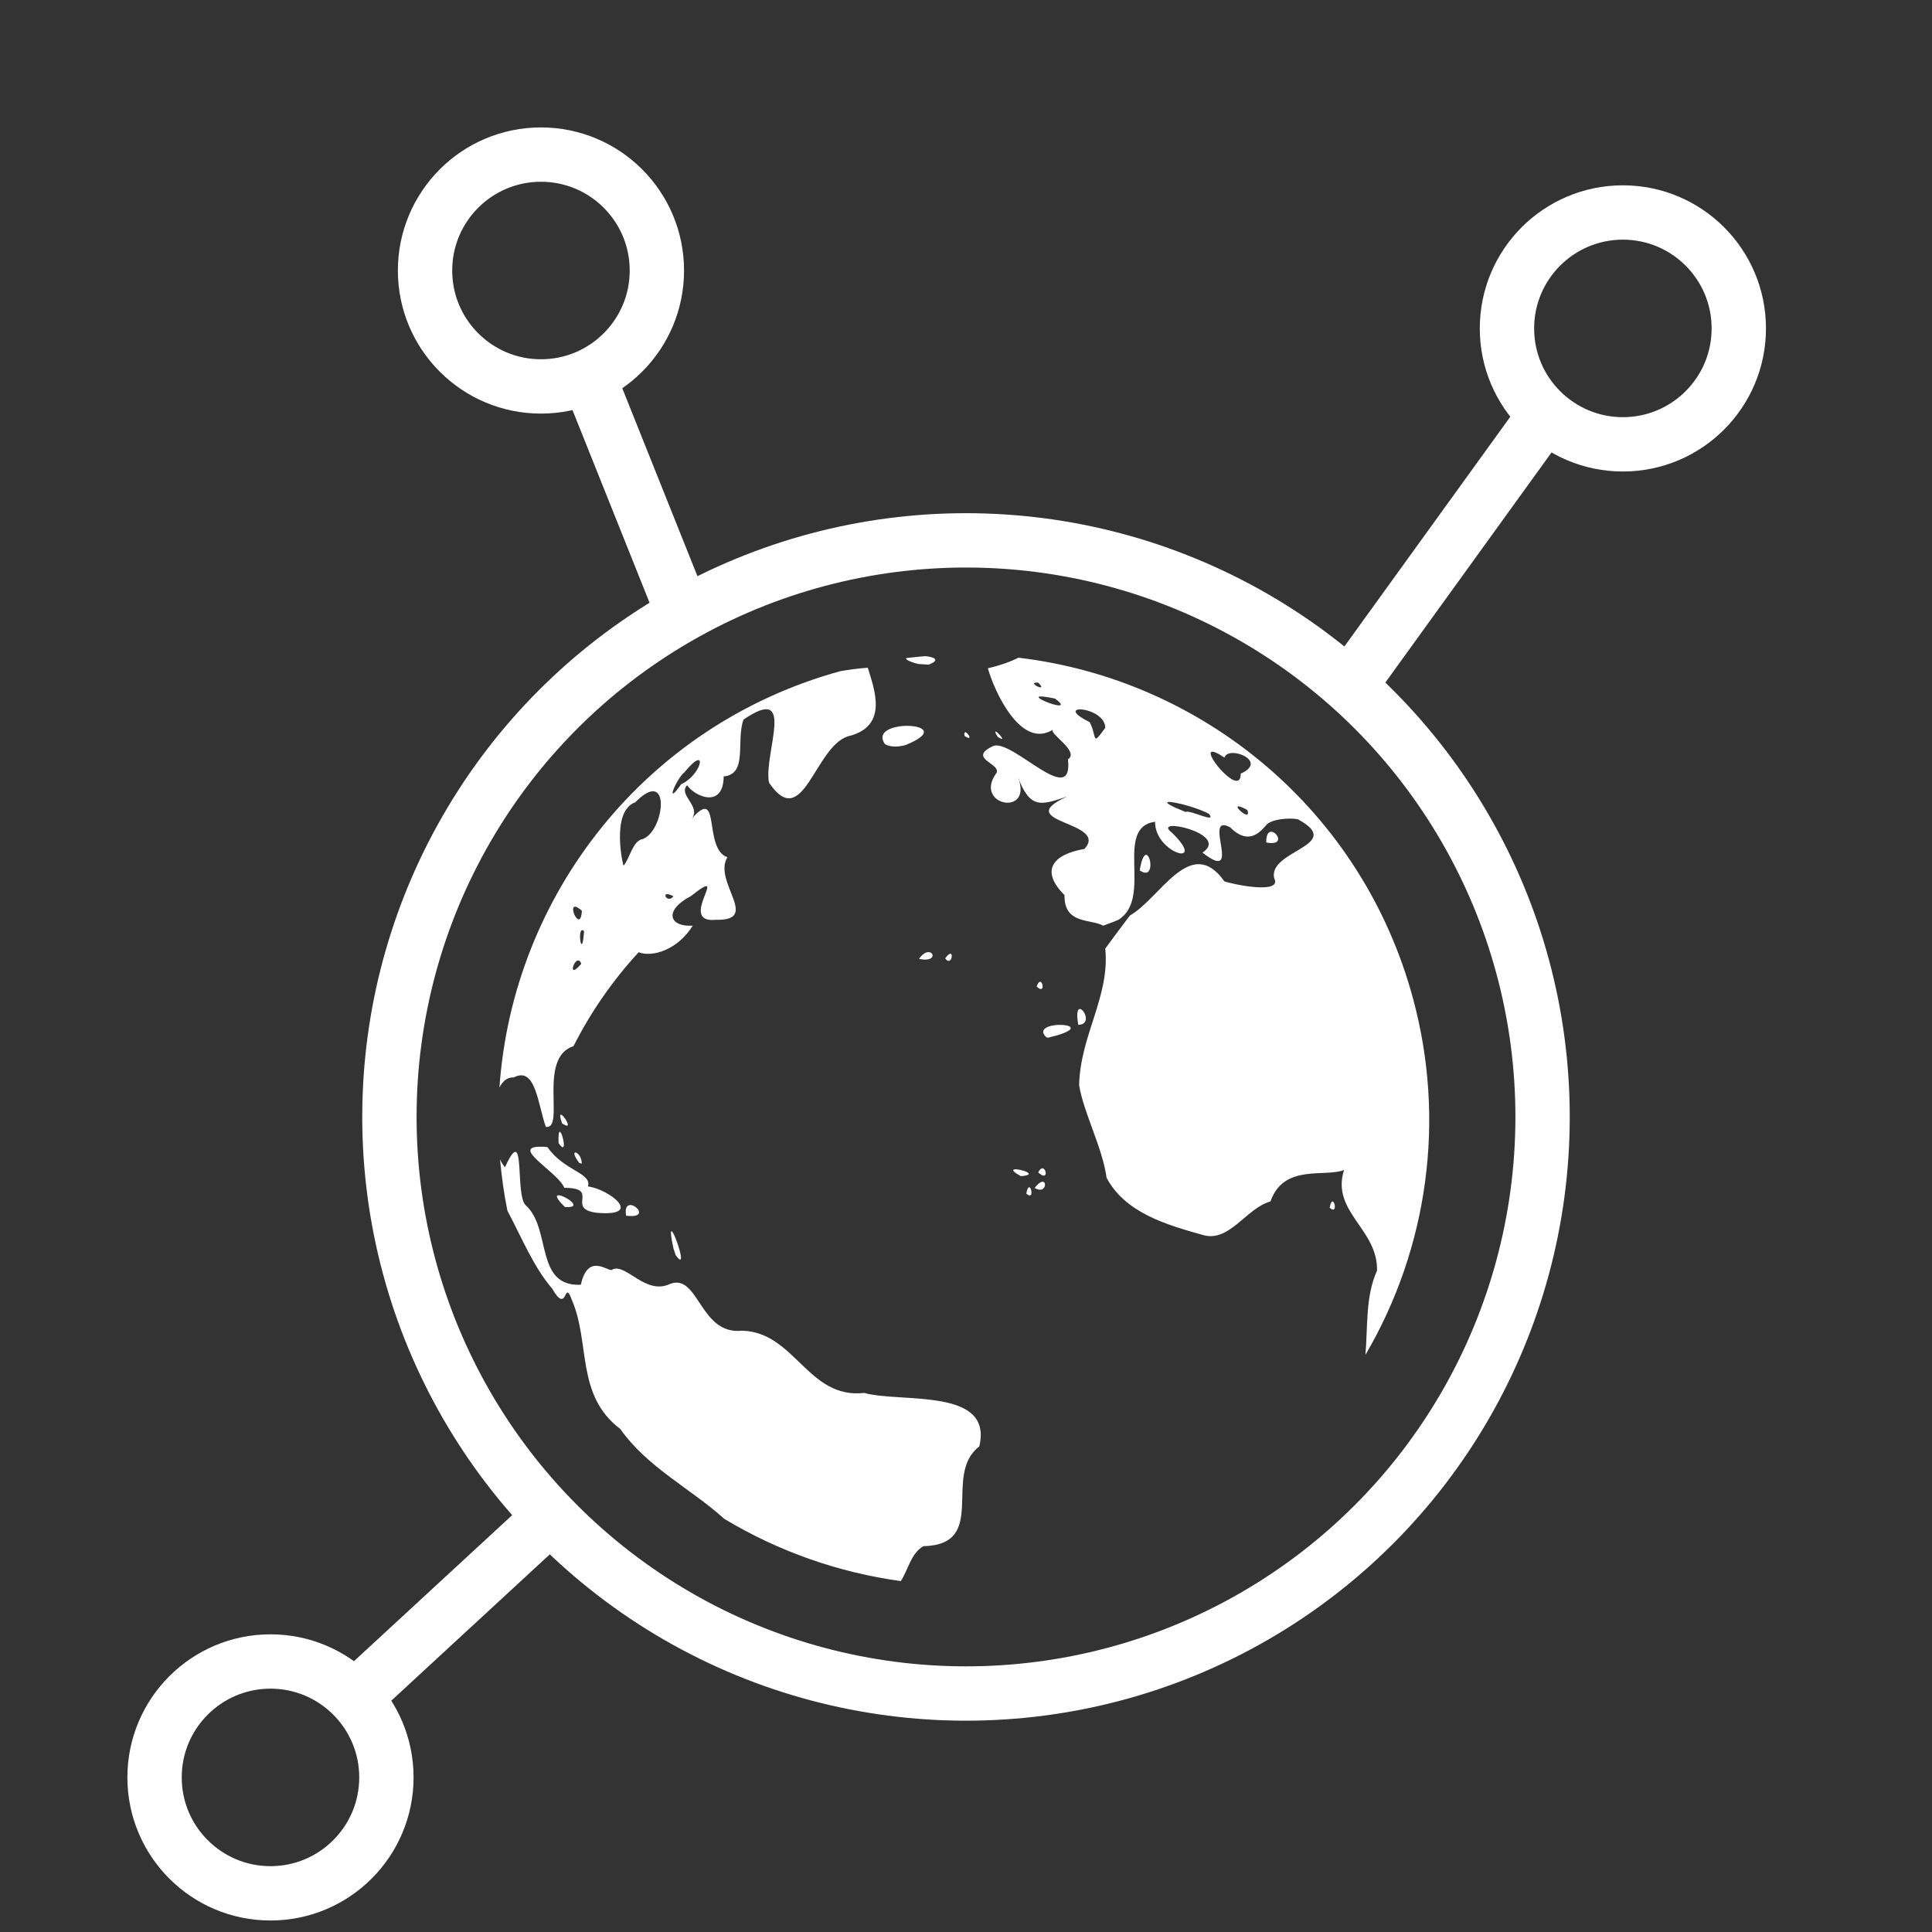 <svg width="64" height="64" viewBox="0 0 64 64" fill="none" xmlns="http://www.w3.org/2000/svg">
<rect x="0" y="0" width="64" height="64" fill="#333333" stroke="none"/>
<g clip-path="url(#clip0_434_64)">
<path d="M30.653 21.735C30.441 21.753 30.23 21.774 30.019 21.8C30 21.846 30.099 21.911 30.414 21.995L30.768 22.017C31.161 21.858 30.948 21.766 30.653 21.735ZM33.736 21.787C33.496 21.913 33.113 22.049 32.724 22.137C32.937 22.899 33.824 24.848 34.887 24.166C34.693 24.267 35.785 24.89 35.377 25.153C35.568 26.813 33.56 24.497 32.913 24.707C31.975 25.136 33.273 25.31 32.983 25.642C32.268 26.69 34.225 27.062 33.726 25.758C34.13 26.809 34.487 26.677 35.349 26.386C33.437 27.261 36.763 27.203 35.924 28.122C34.895 28.298 34.434 28.823 35.264 29.653C35.241 30.634 36.151 30.433 36.543 30.665L36.871 30.543L37.081 30.457C37.073 30.458 37.065 30.463 37.056 30.464C38.204 29.744 36.887 27.413 38.264 27.221C38.243 28.263 40.031 28.771 38.829 27.589C38.075 27.028 40.793 27.612 39.833 28.244C41.219 29.322 39.797 26.899 40.751 27.406C41.478 28.137 41.887 27.338 42.013 27.27C42.316 27.09 42.85 27.102 43.001 27.143C44.579 28.006 41.998 28.164 42.208 29.091C42.498 29.642 40.822 29.294 40.558 29.194C39.443 27.622 38.436 29.758 37.428 30.329C37.153 30.691 36.882 31.055 36.614 31.422C36.77 33.018 35.789 34.277 35.747 35.945C35.895 36.864 36.523 38.02 36.657 39.017C37.277 40.177 38.637 40.57 39.819 40.903C40.718 41.191 41.264 40.03 42.087 39.798C42.525 38.541 43.891 39.011 44.522 38.758C44.087 40.145 45.645 40.708 45.616 42.089C45.225 42.958 45.314 43.949 45.231 44.883C46.263 43.123 46.935 41.175 47.207 39.154C47.48 37.132 47.346 35.076 46.816 33.106C45.133 26.827 39.817 22.505 33.736 21.787ZM28.747 22.119C28.441 22.142 28.136 22.181 27.834 22.234C21.358 24.017 16.984 29.672 16.545 36.024C16.654 35.811 16.808 35.679 17.02 35.691C17.747 35.307 17.816 36.593 18.082 37.33C18.733 37.423 17.8 35.037 18.998 34.655C19.57 33.524 20.296 32.478 21.155 31.546C21.621 31.72 22.453 31.461 22.948 30.664C22.172 30.713 21.969 30.165 22.893 29.68C24.279 28.588 22.385 30.606 23.718 30.469C25.215 30.506 23.606 29.206 24.095 28.397C23.28 28.113 23.897 25.993 22.909 27.126C23.246 26.716 22.449 26.331 22.762 26.013C23.032 26.402 23.964 26.787 23.973 25.72C24.782 25.645 24.373 24.553 24.629 23.838C26.407 22.62 25.293 24.957 25.472 25.921C26.597 27.594 26.978 24.757 28.084 24.393C29.461 24.074 28.954 22.812 28.747 22.119ZM34.389 22.612C34.725 22.935 34.13 22.671 34.277 22.619C34.314 22.61 34.351 22.608 34.389 22.612ZM34.436 23.074C34.497 23.063 34.652 23.08 34.949 23.141C35.654 23.665 34.17 23.12 34.436 23.074ZM35.693 23.509C35.91 23.45 36.623 23.667 36.611 24.114C36.149 24.747 36.355 24.419 36.098 23.923C35.61 23.68 35.562 23.545 35.693 23.509ZM30.086 24.045C29.914 24.04 29.742 24.062 29.577 24.11C29.296 24.198 29.119 24.374 29.317 24.652C29.525 24.766 29.776 24.739 29.996 24.682C30.977 24.284 30.597 24.054 30.086 24.045ZM32.981 24.233C32.959 24.233 32.969 24.279 33.047 24.406C33.395 24.638 33.045 24.234 32.981 24.233ZM31.961 24.26C31.946 24.273 31.94 24.308 31.953 24.379C32.276 24.591 32.027 24.208 31.961 24.26ZM40.134 24.906C40.188 24.884 40.321 24.934 40.562 25.097C40.684 24.676 42.044 25.212 41.1 25.627C41.113 26.417 39.9 24.999 40.134 24.906ZM23.16 25.186C23.267 25.248 23.018 25.773 22.565 25.979C22.004 26.774 22.401 25.796 22.674 25.581C22.872 25.338 23.009 25.222 23.091 25.189C23.121 25.177 23.144 25.177 23.16 25.186ZM21.572 26.218C22.138 26.11 21.893 27.564 21.293 27.794C20.954 27.851 20.868 28.433 20.658 28.673C20.663 28.794 20.201 26.881 21.045 26.576C21.268 26.351 21.442 26.243 21.572 26.218ZM38.706 26.567C38.891 26.549 39.696 26.761 40.049 26.962C40.322 27.299 39.409 26.813 39.273 26.897C38.776 26.699 38.628 26.603 38.674 26.575C38.684 26.57 38.695 26.568 38.706 26.567ZM41.002 26.717C41.026 26.698 41.117 26.722 41.319 26.831C41.452 27.211 40.93 26.774 41.002 26.717ZM42.146 27.557C42.119 27.549 42.09 27.551 42.064 27.562C41.995 27.59 41.942 27.69 41.947 27.91C42.535 28.019 42.342 27.605 42.146 27.557ZM37.943 28.323C37.88 28.351 37.81 28.492 37.755 28.833C38.257 29.178 38.132 28.239 37.943 28.323ZM22.08 29.621C22.119 29.611 22.191 29.627 22.309 29.69C22.145 29.9 21.962 29.651 22.08 29.621ZM19.038 30.036C19.082 30.029 19.157 30.064 19.276 30.169C19.238 30.871 18.846 30.064 19.038 30.036ZM19.27 30.816C19.29 30.806 19.315 30.813 19.347 30.845C19.285 31.794 19.134 30.886 19.27 30.816ZM30.723 31.543C30.645 31.557 30.545 31.618 30.443 31.763C31.018 31.888 30.96 31.501 30.723 31.543ZM31.486 31.595C31.451 31.59 31.394 31.63 31.311 31.748C31.495 31.994 31.59 31.604 31.486 31.595ZM19.149 31.816C19.187 31.813 19.225 31.842 19.256 31.926C18.821 32.441 18.984 31.827 19.149 31.816ZM34.475 32.528C34.469 32.524 34.461 32.523 34.454 32.523C34.447 32.523 34.439 32.526 34.433 32.529C34.404 32.546 34.372 32.589 34.341 32.68C34.587 32.916 34.567 32.573 34.475 32.528ZM35.759 33.426C35.693 33.444 35.654 33.582 35.72 33.95C36.173 33.938 35.902 33.388 35.759 33.426ZM35.099 33.95C34.981 33.95 34.865 33.967 34.753 34.001C34.57 34.062 34.471 34.178 34.663 34.364L34.726 34.374L35.041 34.29C35.74 34.077 35.455 33.945 35.099 33.95ZM18.576 36.925C18.547 36.933 18.548 37.009 18.62 37.212C19.028 37.496 18.662 36.9 18.576 36.925ZM18.543 37.493C18.513 37.495 18.493 37.593 18.503 37.864C18.814 38.325 18.634 37.484 18.543 37.493ZM17.73 37.997C17.098 38.099 18.52 38.88 18.692 39.348C19.914 39.349 18.709 40.045 19.777 40.176C21.367 40.309 20.158 39.383 19.477 39.303C19.615 38.851 18.684 38.794 18.135 37.999C18.001 37.983 17.865 37.982 17.73 37.997ZM17.082 38.158C17.014 38.141 16.905 38.278 16.729 38.666C16.659 38.588 16.604 38.498 16.565 38.401C16.614 38.966 16.694 39.536 16.808 40.105C17.264 40.962 17.683 41.986 18.29 42.685C18.814 43.6 18.673 42.309 18.945 43.068C19.558 44.474 19.069 46.223 20.545 47.334C21.447 48.612 22.863 49.297 23.997 50.317C25.786 51.391 27.774 52.092 29.841 52.376C30.095 51.98 30.169 51.471 30.585 51.22C32.772 51.165 31.198 48.866 32.439 47.917C32.914 45.955 29.858 46.481 28.627 46.143C26.754 46.353 26.335 44.117 24.573 44.081C23.177 44.227 23.147 42.167 22.194 42.532C21.388 42.918 20.739 41.841 20.29 42.051C20.207 42.201 19.488 41.428 19.241 42.559C17.706 42.628 18.275 40.692 17.413 39.924C17.137 39.655 17.288 38.209 17.082 38.158ZM19.061 38.178C19.057 38.178 19.052 38.179 19.048 38.181C19.044 38.182 19.04 38.185 19.037 38.188C19.009 38.218 19.035 38.32 19.187 38.521L19.272 38.55C19.275 38.323 19.128 38.178 19.061 38.178ZM34.511 38.705C34.475 38.715 34.434 38.754 34.393 38.838C34.737 39.154 34.668 38.66 34.511 38.705ZM33.608 38.737C33.526 38.75 33.542 38.811 33.818 38.961C34.434 38.92 33.787 38.71 33.608 38.737ZM34.554 39.148C34.529 39.144 34.504 39.148 34.482 39.16C34.429 39.184 34.36 39.242 34.275 39.351C34.603 39.557 34.692 39.176 34.554 39.148ZM34.089 39.33C34.057 39.334 34.025 39.391 33.998 39.539C34.244 39.761 34.179 39.316 34.089 39.33ZM18.495 39.595C18.408 39.6 18.422 39.699 18.712 39.983C19.378 40.032 18.689 39.585 18.495 39.595ZM44.138 39.8C44.107 39.805 44.073 39.86 44.047 40.008C44.292 40.23 44.229 39.786 44.138 39.8ZM20.916 39.921C20.885 39.915 20.853 39.917 20.824 39.929C20.75 39.959 20.704 40.057 20.742 40.272C21.42 40.358 21.144 39.961 20.916 39.921ZM22.246 40.786C22.212 40.782 22.216 40.929 22.308 41.351L22.381 41.576C22.805 42.171 22.349 40.797 22.246 40.786Z" fill="white"/>
<path d="M51 14L44.5 23M19.5 12.5L22.5 20M12 56L18.5 50" stroke="white" stroke-width="1.8"/>
<circle cx="17.92" cy="8.961" r="3.84" stroke="white" stroke-width="1.8"/>
<circle cx="53.76" cy="10.879" r="3.84" stroke="white" stroke-width="1.8"/>
<circle cx="8.96" cy="58.879" r="3.84" stroke="white" stroke-width="1.8"/>
<circle cx="32" cy="37" r="19.1" stroke="white" stroke-width="1.8"/>
</g>
<defs>
<clipPath id="clip0_434_64">
<rect width="64" height="64" fill="white"/>
</clipPath>
</defs>
</svg>
